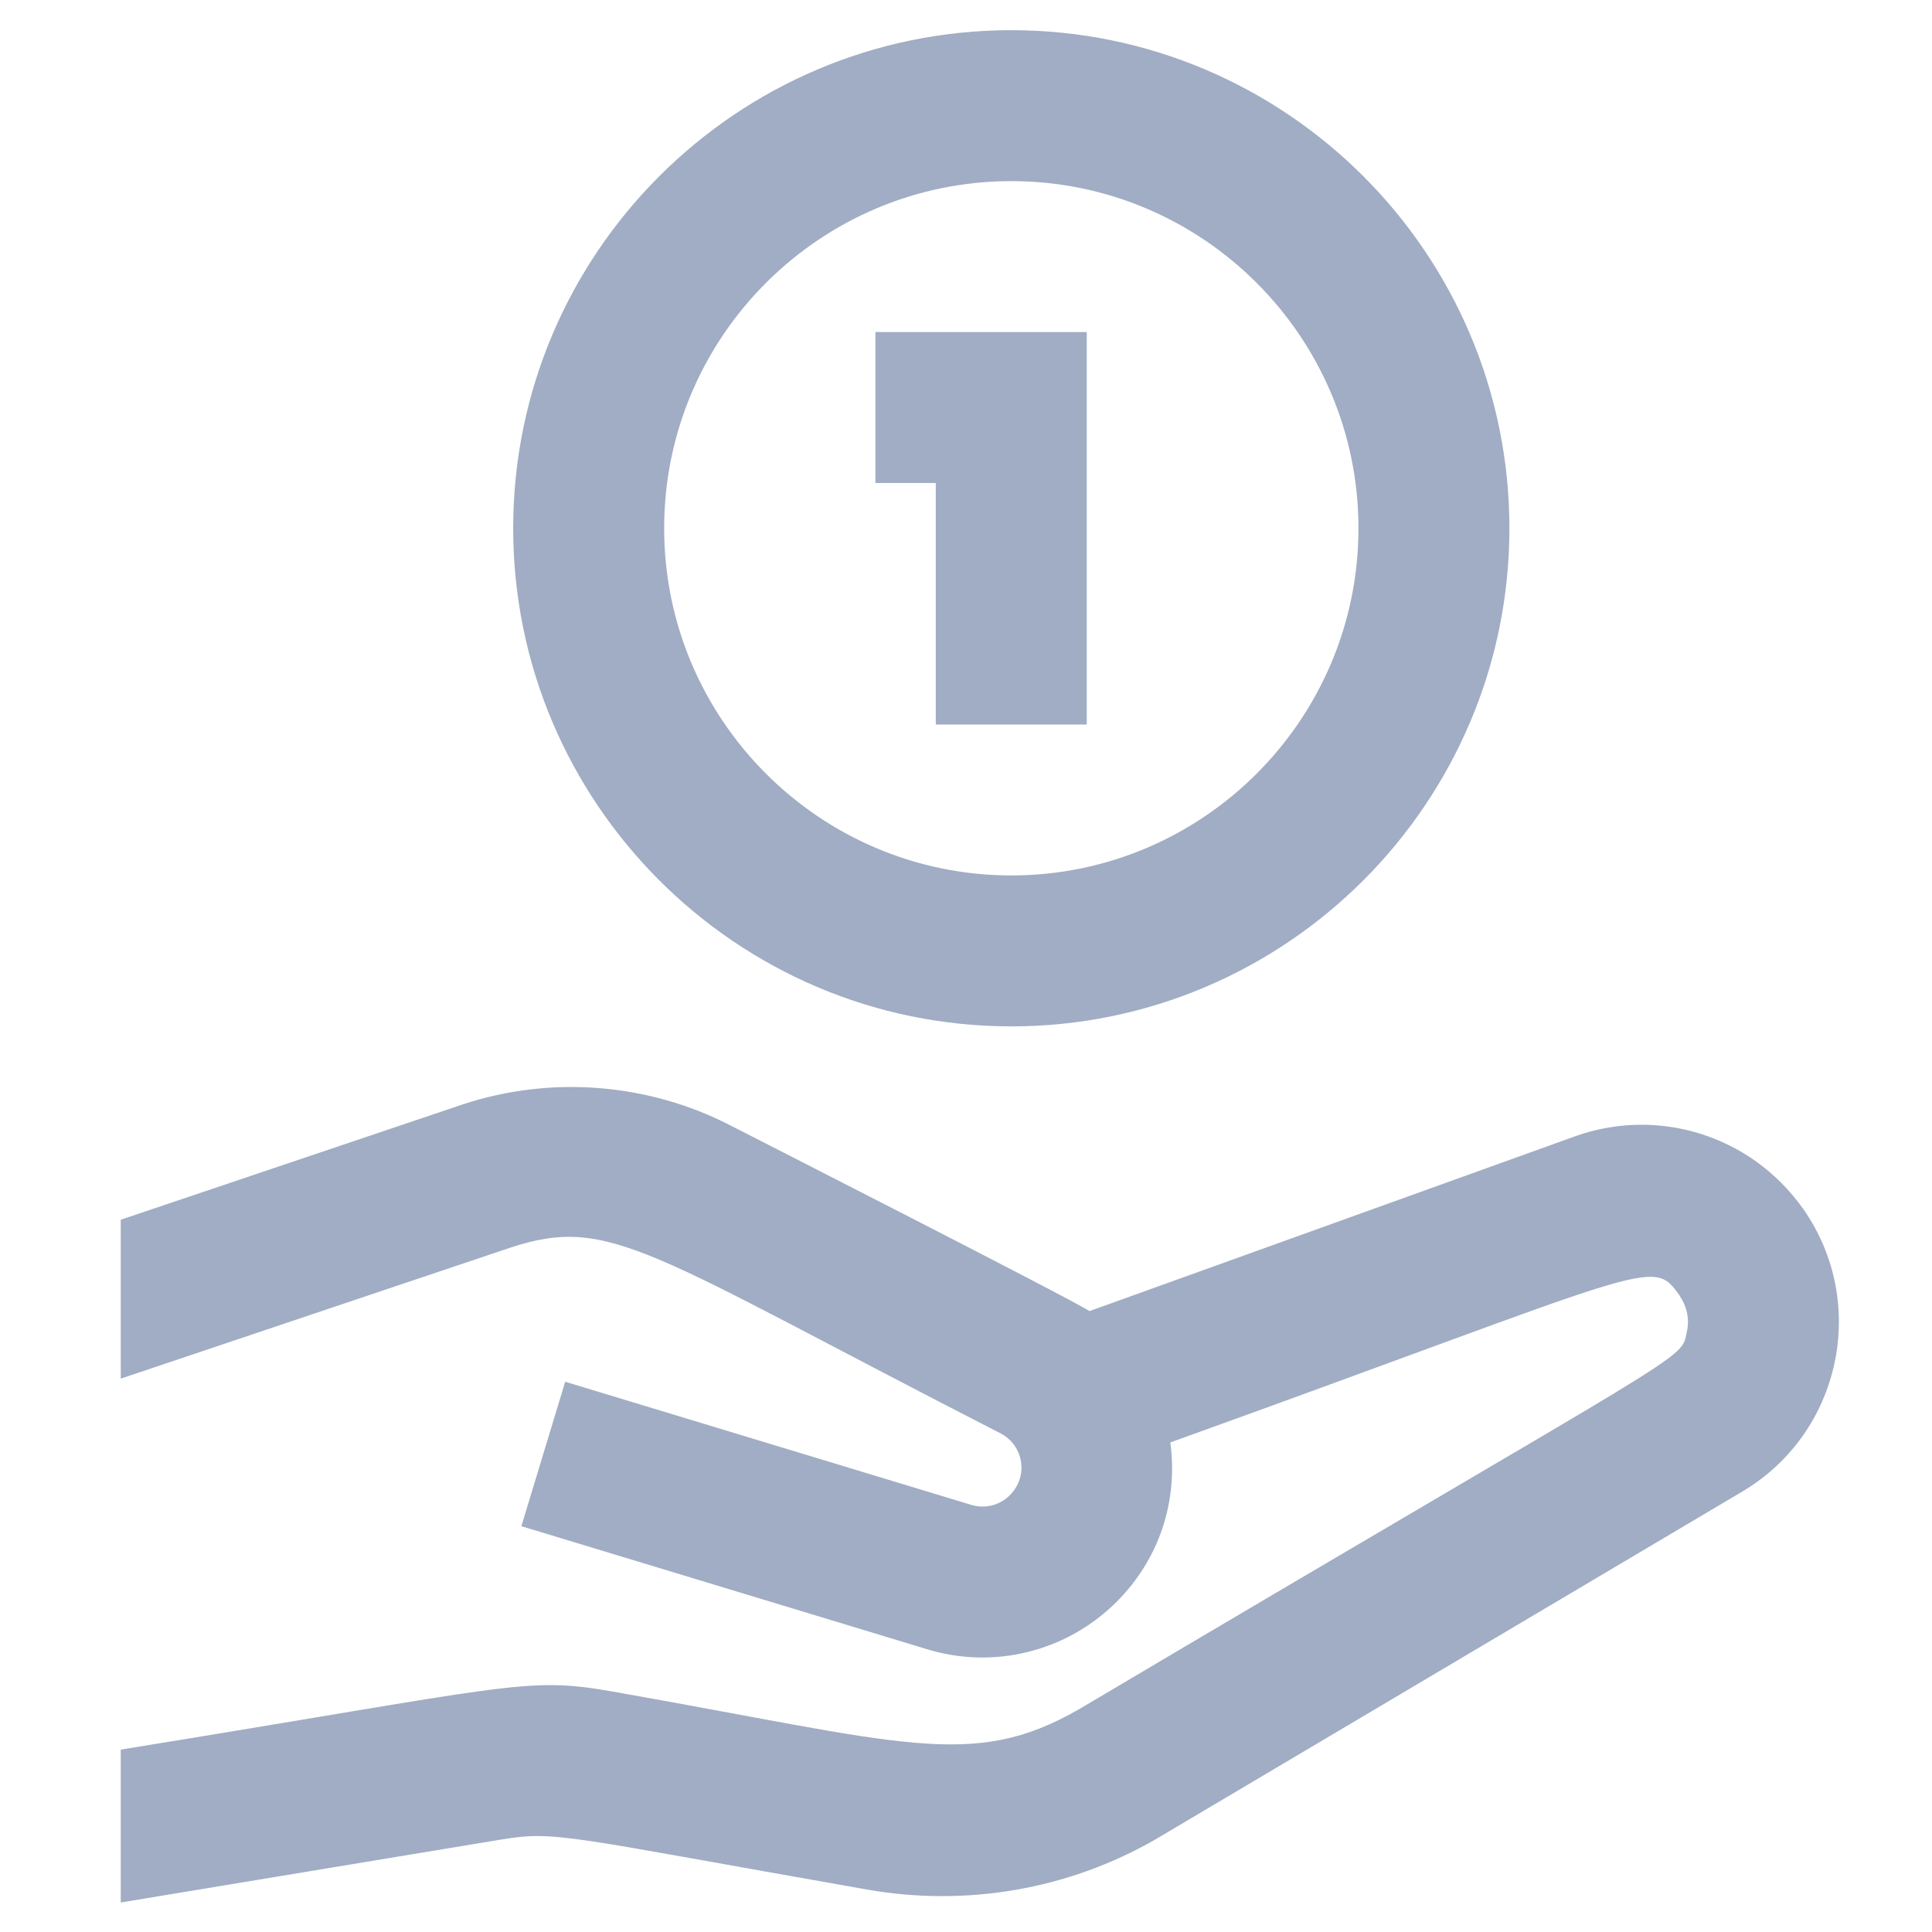<?xml version="1.0" encoding="utf-8"?>
<!-- Generator: Adobe Illustrator 19.1.0, SVG Export Plug-In . SVG Version: 6.00 Build 0)  -->
<svg version="1.2" baseProfile="tiny" xmlns="http://www.w3.org/2000/svg" xmlns:xlink="http://www.w3.org/1999/xlink" x="0px"
	 y="0px" width="64px" height="64px" viewBox="0 0 64 64" xml:space="preserve">
<g id="_x36_4px_boxes">
	<rect fill="none" width="64" height="64"/>
</g>
<g id="Production">
	<g>
		<path fill="#a0adc4" d="M31,24h5V11c-1.196,0-2.07,0-2.718,0c-1.215,0-1.599,0-1.565,0c-0.648,0-1.522,0-2.718,0v5h2V24
			z M33.501,34c9.098,0,16.5-7.402,16.5-16.5C50.001,8.402,42.598,1,33.501,1S17,8.402,17,17.5
			C17,26.597,24.403,34,33.501,34z M33.501,6c6.341,0,11.5,5.159,11.5,11.5
			s-5.159,11.5-11.5,11.5s-11.5-5.159-11.5-11.5S27.159,6,33.501,6z M59.74,40.056
			c-1.778-2.514-4.895-3.376-7.57-2.412l-16.079,5.788c-0.55-0.372-11.328-5.86-11.919-6.163
			c-2.718-1.394-5.928-1.643-8.825-0.69L4,40.405v5.264l12.909-4.34c3.324-1.092,4.518,0.149,16.231,6.151
			c0.77,0.395,0.943,1.423,0.311,2.052c-0.334,0.336-0.827,0.456-1.277,0.319L18.723,45.772l-1.452,4.785
			l13.45,4.079c2.214,0.672,4.616,0.074,6.265-1.571c1.406-1.403,2.047-3.321,1.782-5.282
			c16.015-5.766,15.952-6.181,16.867-4.87c0.258,0.388,0.335,0.788,0.245,1.204c-0.216,1,0.427,0.316-20.143,12.508
			c-3.56,2.038-5.803,1.105-15.455-0.592C17.382,55.523,17,55.855,4,57.958v5.065l12.589-2.084
			c1.841-0.299,2.045-0.118,12.13,1.654c3.285,0.579,6.659,0,9.537-1.649l19.458-11.533
			C60.979,47.477,61.913,43.167,59.74,40.056z"/>
	</g>
</g>
</svg>
